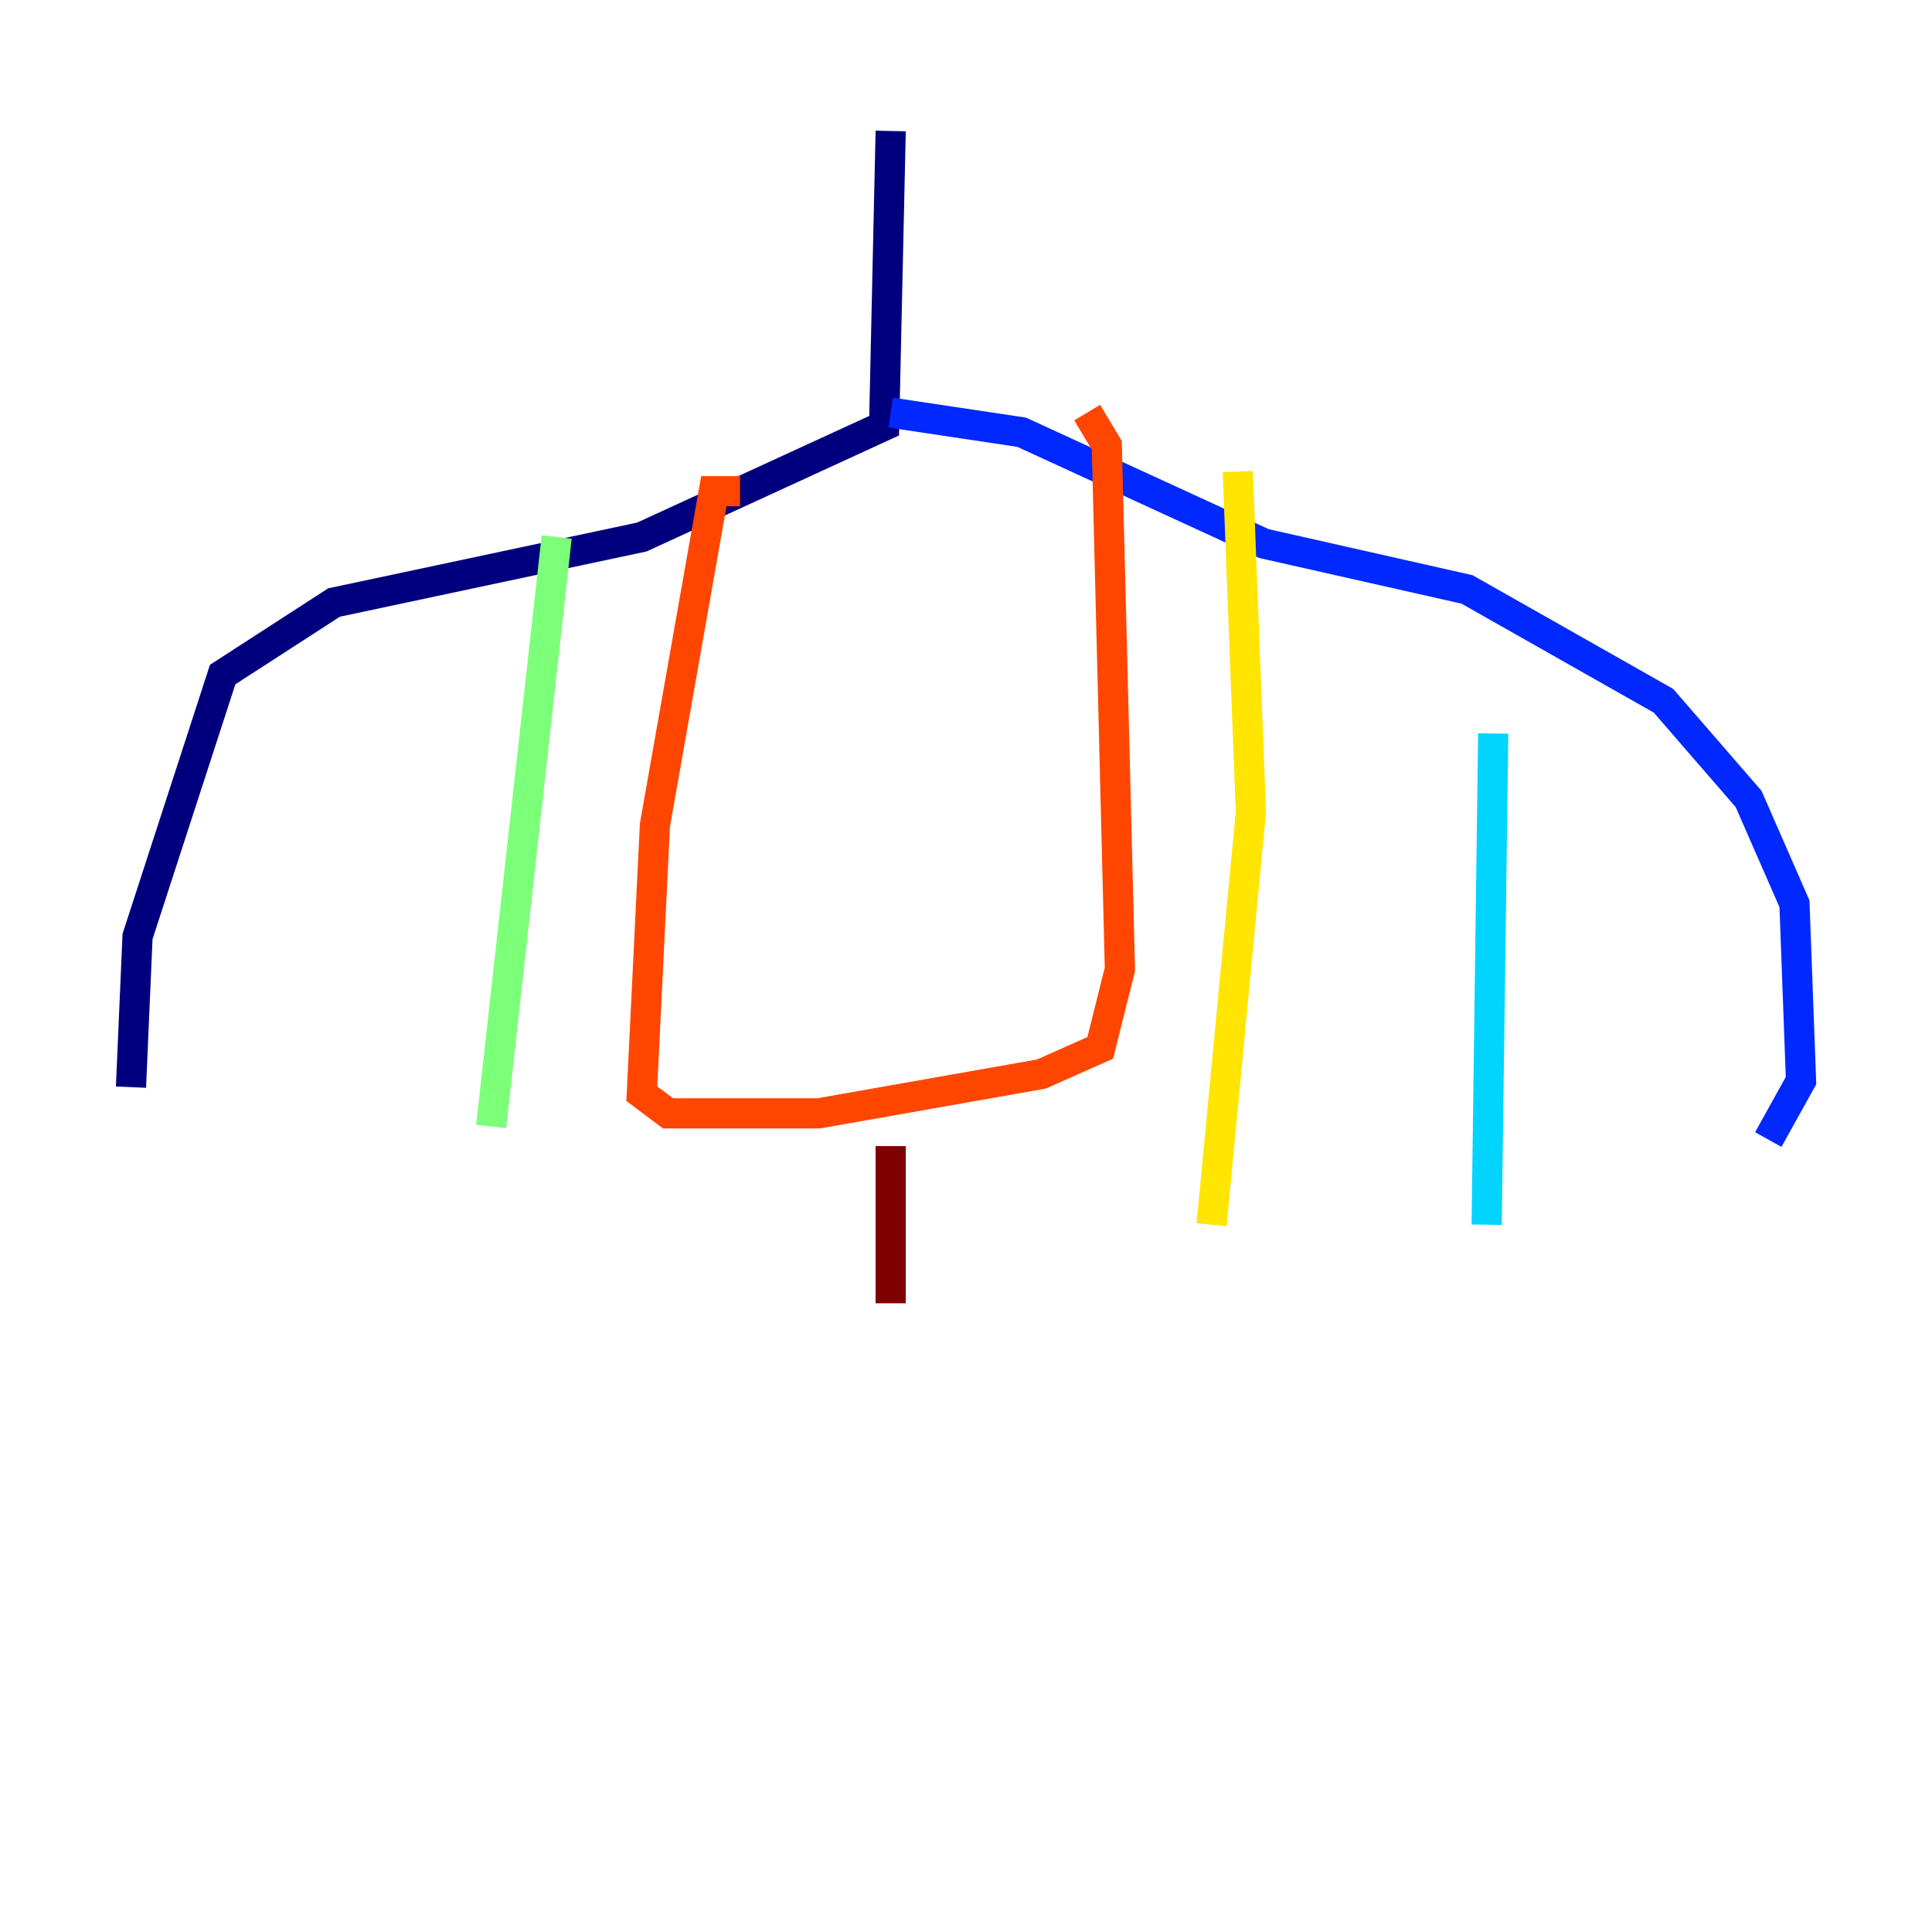 <?xml version="1.0" encoding="utf-8" ?>
<svg baseProfile="tiny" height="128" version="1.2" viewBox="0,0,128,128" width="128" xmlns="http://www.w3.org/2000/svg" xmlns:ev="http://www.w3.org/2001/xml-events" xmlns:xlink="http://www.w3.org/1999/xlink"><defs /><polyline fill="none" points="59.01,8.678 58.576,28.203 42.522,35.58 22.129,39.919 14.752,44.691 9.112,62.047 8.678,72.027" stroke="#00007f" stroke-width="2" /><polyline fill="none" points="59.01,27.336 67.688,28.637 83.742,36.014 97.193,39.051 110.21,46.427 115.851,52.936 118.888,59.878 119.322,71.593 117.153,75.498" stroke="#0028ff" stroke-width="2" /><polyline fill="none" points="98.929,48.597 98.495,81.139" stroke="#00d4ff" stroke-width="2" /><polyline fill="none" points="36.881,35.58 32.542,74.63" stroke="#7cff79" stroke-width="2" /><polyline fill="none" points="82.007,31.241 82.875,53.803 80.271,81.139" stroke="#ffe500" stroke-width="2" /><polyline fill="none" points="49.031,32.542 47.295,32.542 43.39,54.671 42.522,72.461 44.258,73.763 54.237,73.763 68.99,71.159 72.895,69.424 74.197,64.217 73.329,29.505 72.027,27.336" stroke="#ff4600" stroke-width="2" /><polyline fill="none" points="59.01,75.932 59.01,86.346" stroke="#7f0000" stroke-width="2" /></svg>